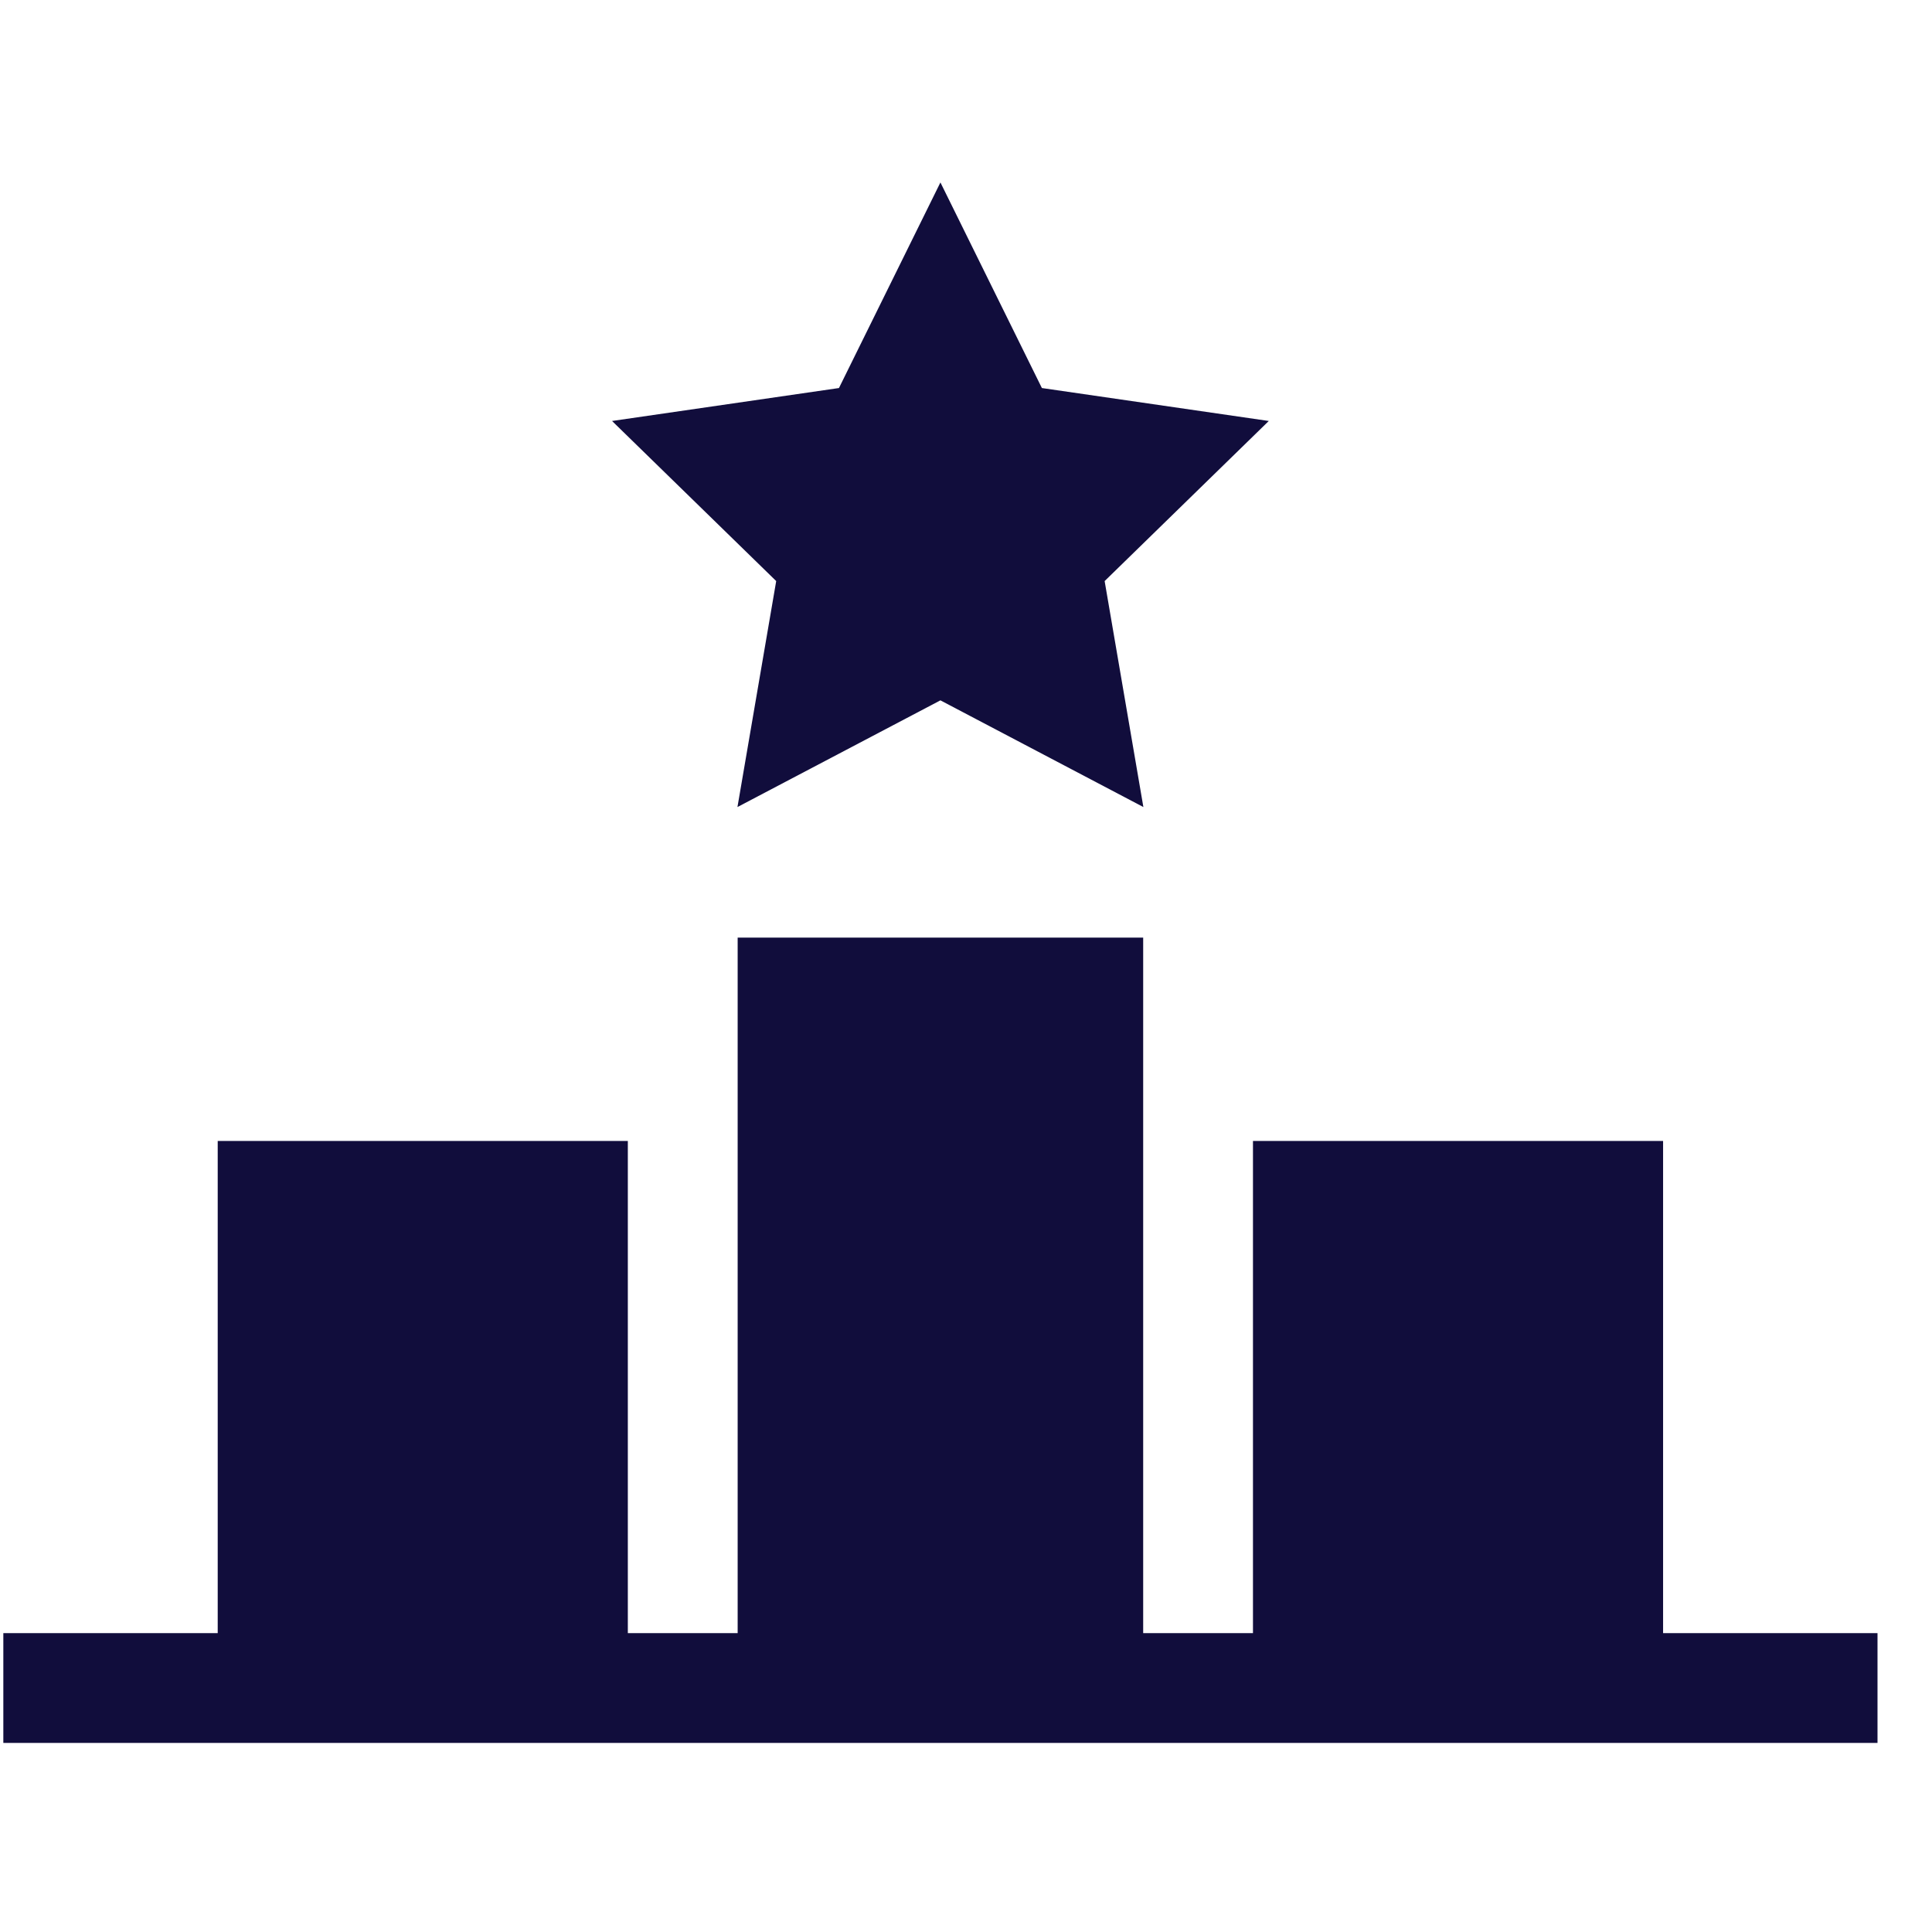 <svg width="58" height="58" viewBox="0 0 58 58" fill="none" xmlns="http://www.w3.org/2000/svg">
<g id="Link &#226;&#134;&#146; SVG" clip-path="url(#clip0_1852_377)">
<path id="Vector" d="M38.09 12.638L31.278 11.649L28.232 5.477L25.186 11.649L18.374 12.638L23.302 17.444L22.139 24.228L28.232 21.025L34.325 24.228L33.162 17.444L38.09 12.638Z" fill="#110D3C"/>
<path id="Vector_2" d="M49.927 49.028V34.252H37.615V35.901V37.548V49.028H36.562H34.914H34.319V34.252V29.797V28.148H22.145V29.797V34.252V49.028H21.549H19.901H18.848V37.548V35.901V34.252H6.536V49.028H0.1V52.324H6.536H19.901H23.198H33.266H36.562H49.927H56.364V49.028H49.927Z" fill="#110D3C"/>
</g>
<defs>
<clipPath id="clip0_1852_377">
<rect width="57" height="57" fill="white" transform="translate(0.1 0.4)"/>
</clipPath>
</defs>
</svg>
